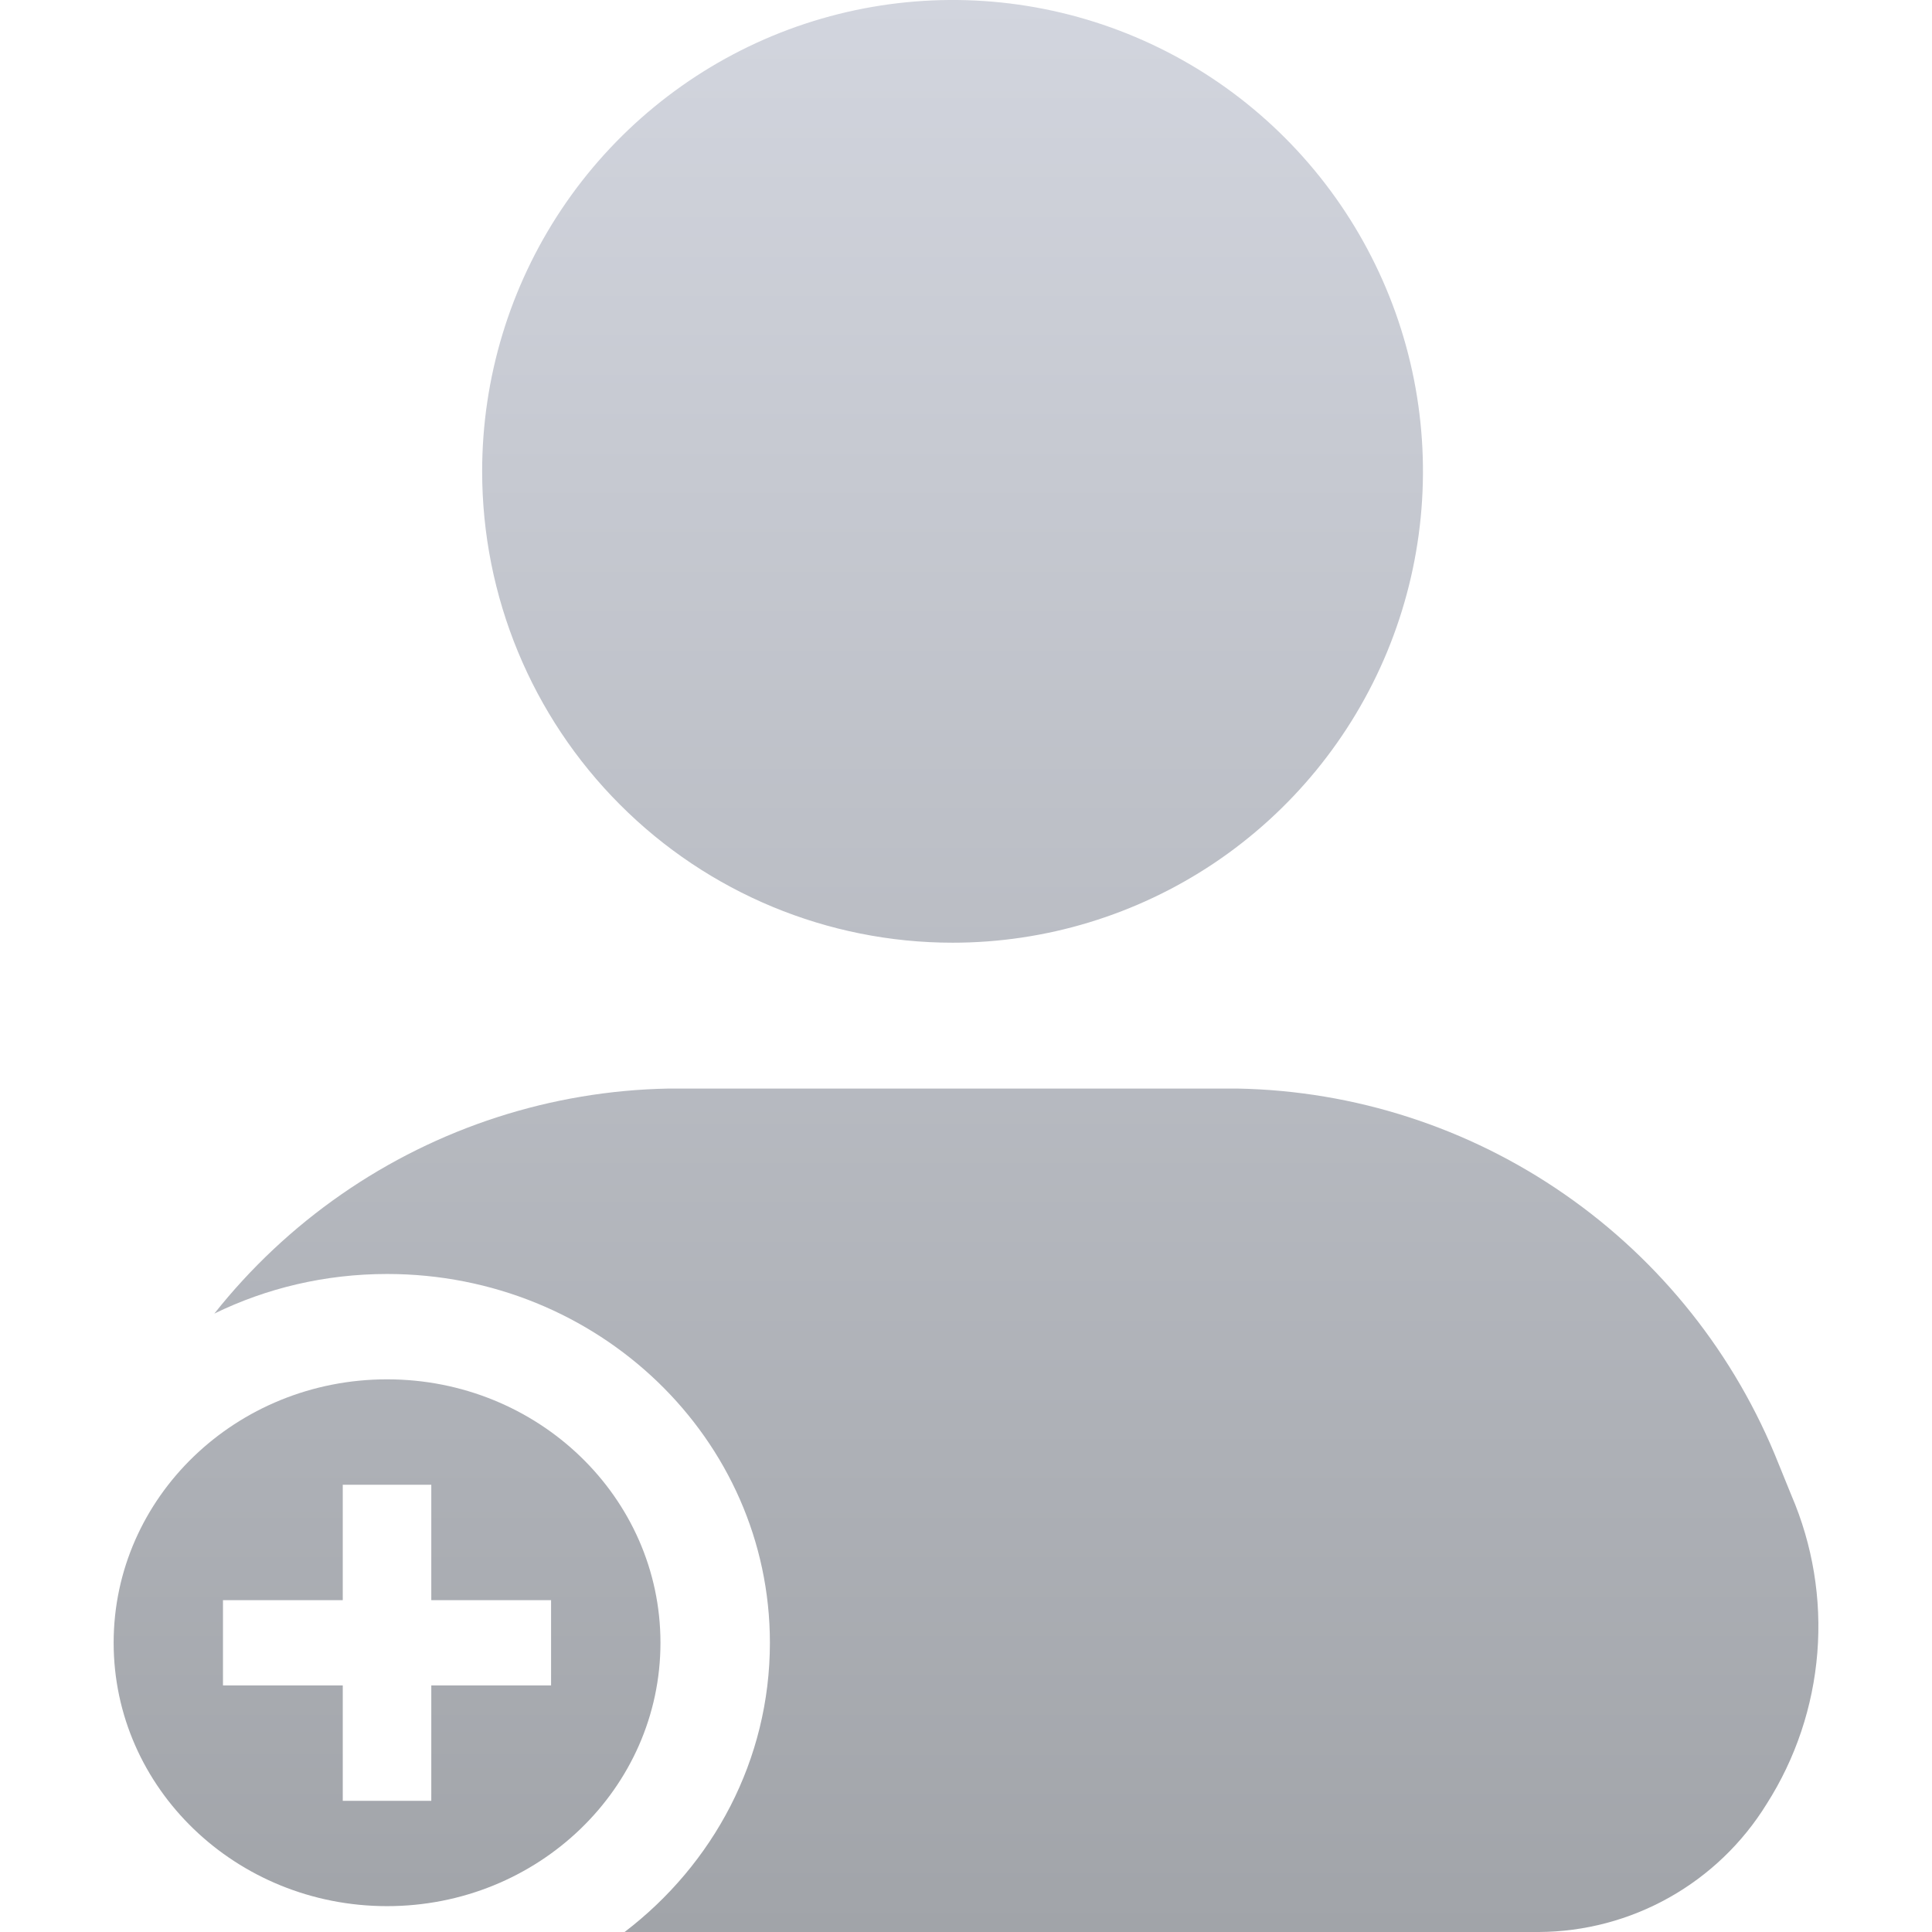 <svg viewBox="0 0 34 34" fill="none" xmlns="http://www.w3.org/2000/svg">
<path d="M8.485 8.295C8.485 6.654 8.97 5.051 9.88 3.686C10.79 2.322 12.083 1.259 13.595 0.631C15.108 0.004 16.773 -0.161 18.379 0.159C19.985 0.479 21.46 1.269 22.617 2.429C23.775 3.59 24.564 5.068 24.883 6.677C25.202 8.286 25.038 9.953 24.412 11.469C23.785 12.985 22.724 14.28 21.363 15.192C20.001 16.103 18.401 16.59 16.764 16.59C14.568 16.59 12.462 15.716 10.91 14.16C9.357 12.605 8.485 10.495 8.485 8.295Z" fill="url(#paint0_linear_12612_43692)"/>
<path d="M31.526 26.316L31.299 25.758C30.538 23.841 29.228 22.192 27.535 21.018C25.843 19.843 23.841 19.196 21.783 19.157H11.761C9.703 19.196 7.702 19.843 6.009 21.018C5.16 21.607 4.407 22.316 3.772 23.117C4.685 22.671 5.718 22.42 6.813 22.42C10.533 22.42 13.549 25.326 13.549 28.91C13.549 30.973 12.55 32.811 10.992 34H27.081C27.885 33.996 28.675 33.787 29.376 33.393C30.077 32.999 30.667 32.433 31.09 31.747C31.6 30.947 31.906 30.033 31.982 29.086C32.058 28.139 31.901 27.189 31.526 26.316Z" fill="url(#paint1_linear_12612_43692)"/>
<path fill-rule="evenodd" clip-rule="evenodd" d="M11.623 28.91C11.623 31.47 9.469 33.545 6.812 33.545C4.154 33.545 2 31.47 2 28.91C2 26.35 4.154 24.274 6.812 24.274C9.469 24.274 11.623 26.35 11.623 28.91ZM6.032 26.129H7.59V28.16H9.698V29.661H7.59V31.692H6.032V29.661H3.924V28.16H6.032V26.129Z" fill="url(#paint2_linear_12612_43692)"/>
<defs>
<linearGradient id="paint0_linear_12612_43692" x1="17" y1="0" x2="17" y2="34" gradientUnits="userSpaceOnUse">
<stop stop-color="#D2D5DE"/>
<stop offset="1" stop-color="#A1A4A9"/>
</linearGradient>
<linearGradient id="paint1_linear_12612_43692" x1="17" y1="0" x2="17" y2="34" gradientUnits="userSpaceOnUse">
<stop stop-color="#D2D5DE"/>
<stop offset="1" stop-color="#A1A4A9"/>
</linearGradient>
<linearGradient id="paint2_linear_12612_43692" x1="17" y1="0" x2="17" y2="34" gradientUnits="userSpaceOnUse">
<stop stop-color="#D2D5DE"/>
<stop offset="1" stop-color="#A1A4A9"/>
</linearGradient>
</defs>
</svg>
